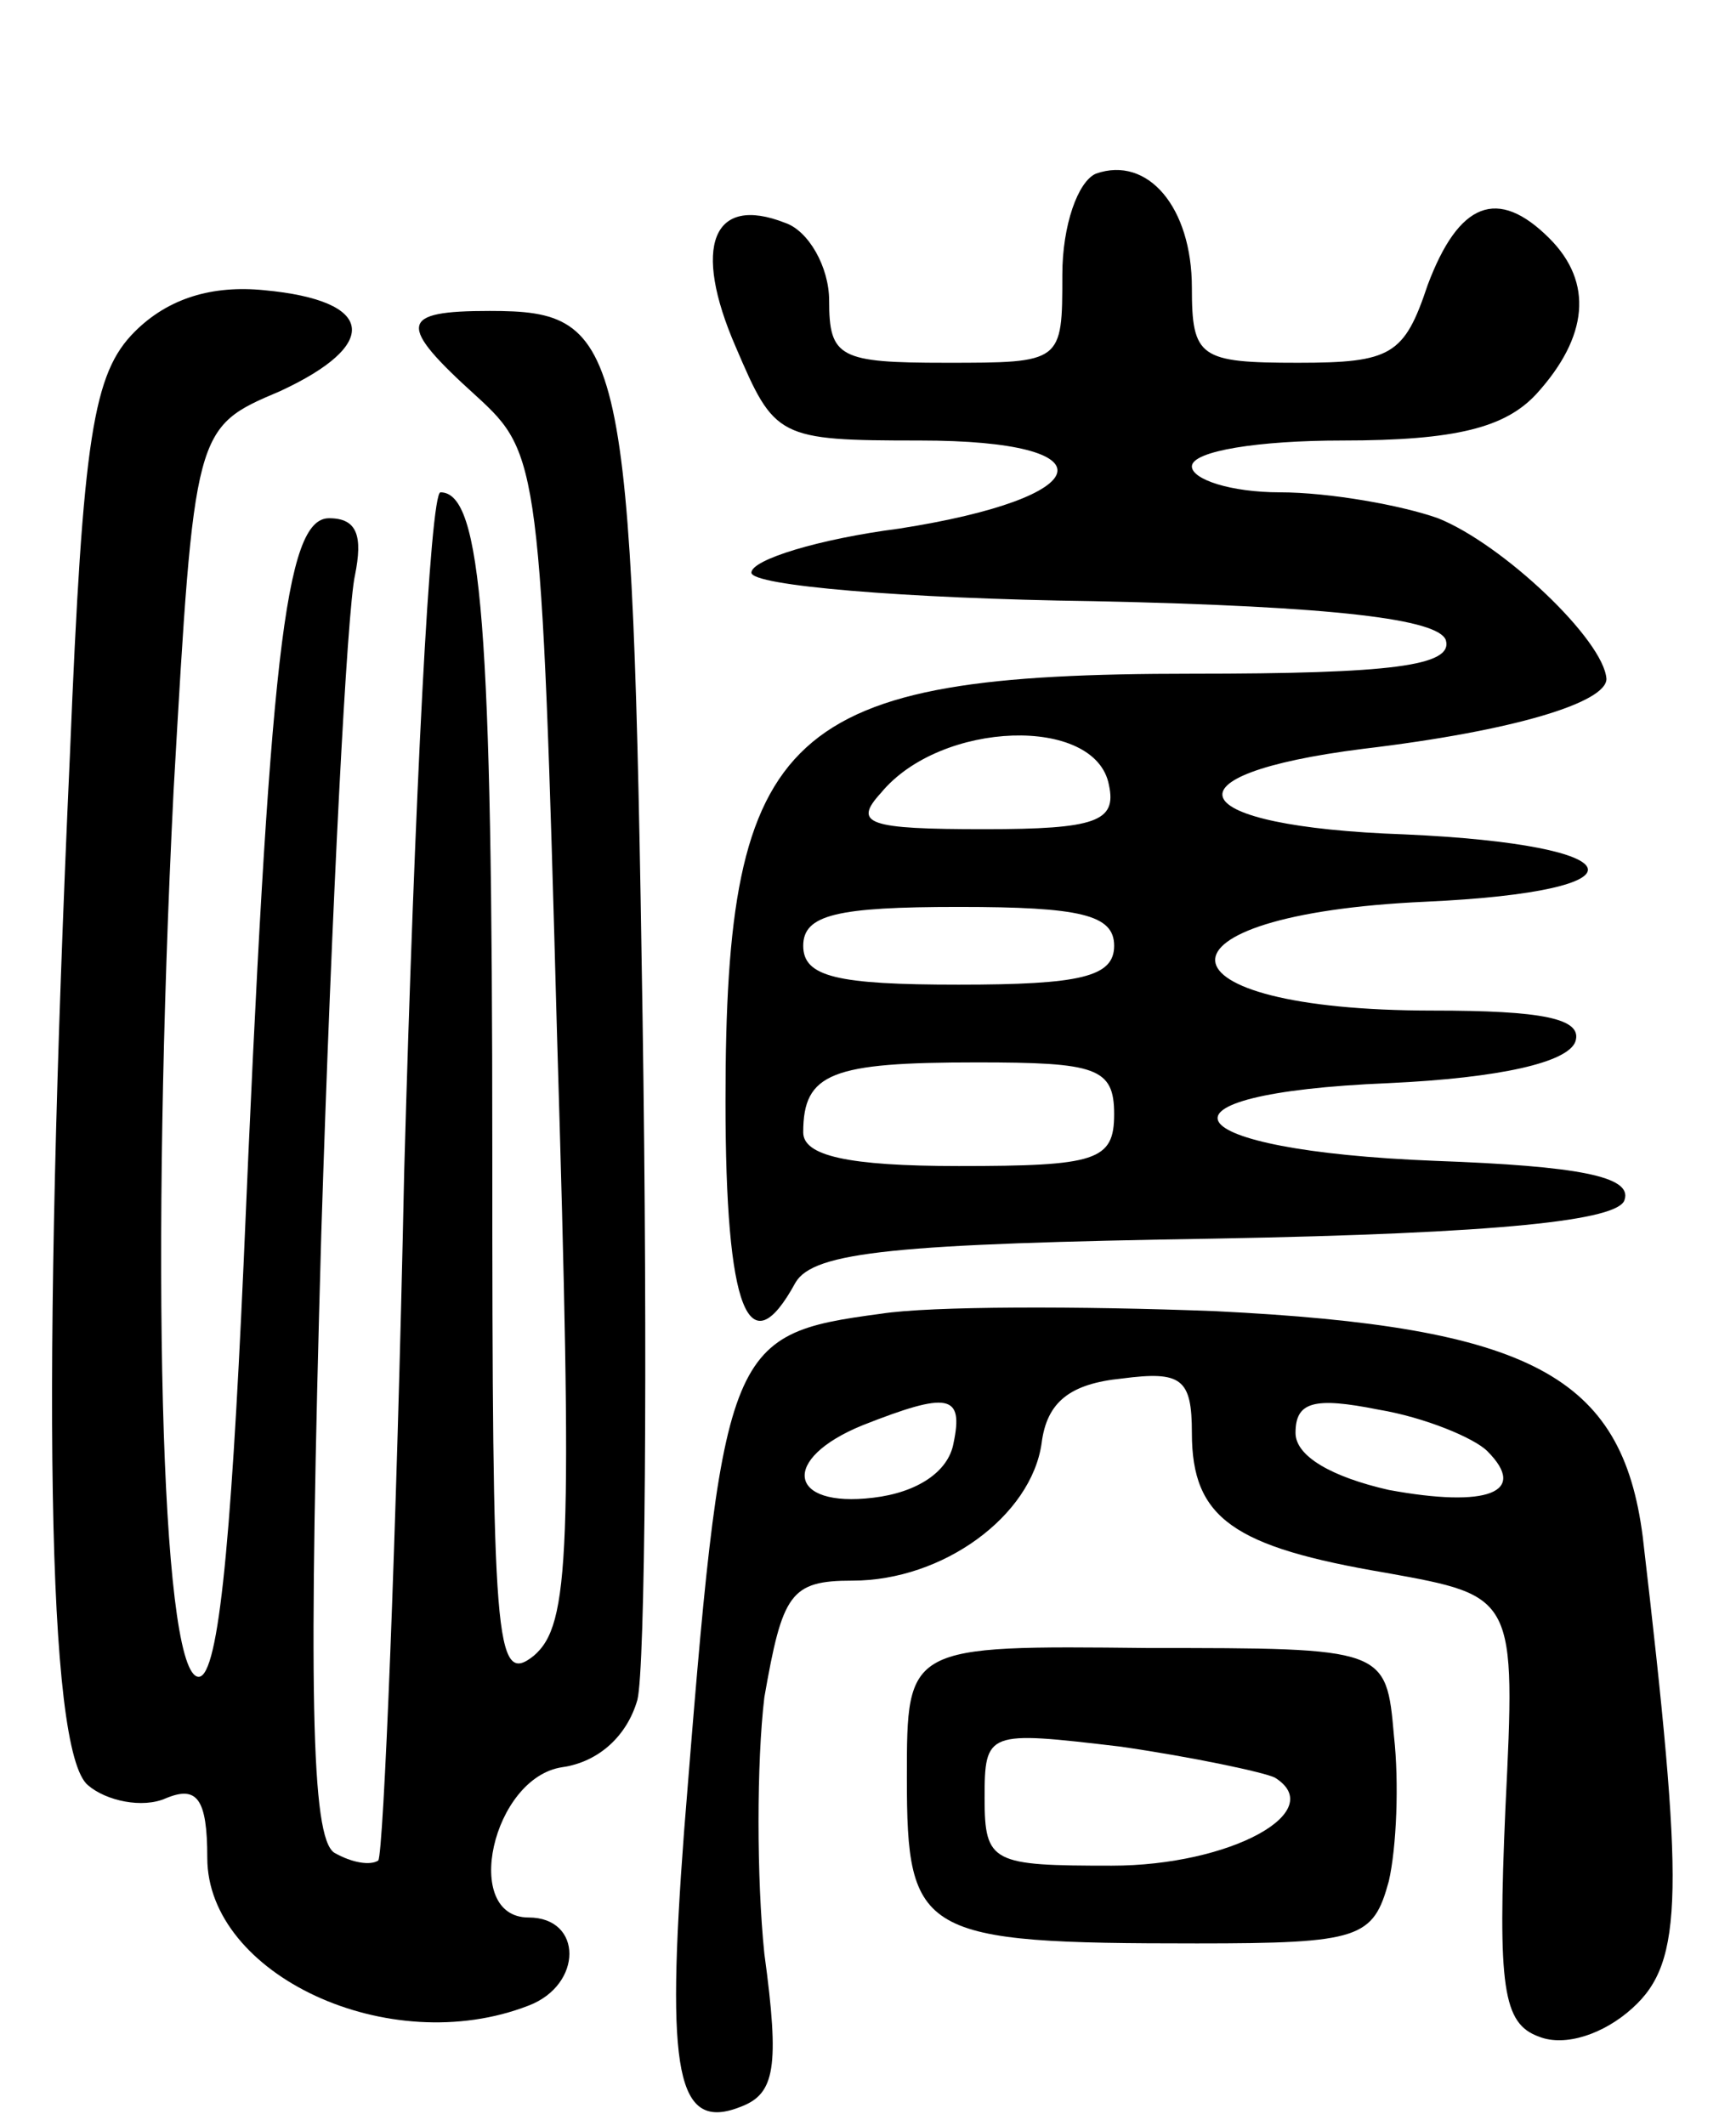 <svg version="1.0" xmlns="http://www.w3.org/2000/svg"
 width="67pt" height="82pt" viewBox="0 0 67 82"
 preserveAspectRatio="xMidYMid meet">
<g transform="translate(0,82) scale(0.1,-0.1)"
fill="#000000" stroke="none">
<path d="M423 753 c-7 -3 -13 -20 -13 -39 0 -34 0 -34 -45 -34 -41 0 -45 2
-45 24 0 13 -8 27 -17 30 -28 11 -36 -9 -19 -48 15 -35 16 -36 71 -36 75 0 69
-22 -8 -34 -31 -4 -57 -12 -57 -17 0 -5 59 -10 132 -11 94 -2 133 -7 136 -15
3 -10 -21 -13 -98 -13 -157 0 -180 -21 -180 -165 0 -81 9 -103 27 -70 7 12 39
15 162 17 110 2 156 7 158 15 3 9 -18 13 -73 15 -102 4 -115 26 -18 30 43 2
69 8 72 16 3 9 -13 12 -55 12 -110 0 -113 37 -3 42 88 4 82 22 -8 26 -86 3
-95 23 -16 33 59 7 94 18 94 27 -1 15 -40 52 -65 62 -14 5 -42 10 -61 10 -19
0 -34 5 -34 10 0 6 26 10 58 10 44 0 63 5 75 18 20 22 22 43 5 60 -20 20 -35
14 -47 -18 -9 -27 -14 -30 -50 -30 -38 0 -41 2 -41 29 0 31 -17 51 -37 44z m5
-236 c3 -14 -5 -17 -48 -17 -45 0 -51 2 -40 14 23 28 83 30 88 3z m2 -62 c0
-12 -13 -15 -60 -15 -47 0 -60 3 -60 15 0 12 13 15 60 15 47 0 60 -3 60 -15z
m0 -65 c0 -18 -7 -20 -60 -20 -43 0 -60 4 -60 13 0 23 11 27 67 27 46 0 53 -2
53 -20z"/>
<path d="M52 692 c-16 -16 -20 -40 -25 -163 -11 -243 -9 -385 7 -398 7 -6 21
-9 30 -5 12 5 16 0 16 -23 0 -45 70 -78 124 -57 21 8 21 34 0 34 -26 0 -14 54
13 58 14 2 25 12 29 26 3 12 4 131 2 263 -4 262 -7 273 -59 273 -35 0 -36 -5
-5 -33 24 -22 25 -26 31 -247 6 -200 5 -227 -9 -239 -15 -12 -16 5 -16 195 0
202 -4 254 -20 254 -4 0 -10 -118 -14 -262 -3 -144 -8 -263 -10 -266 -3 -2
-10 -1 -17 3 -9 6 -10 63 -5 239 4 127 10 241 13 254 3 15 1 22 -10 22 -17 0
-23 -53 -33 -288 -5 -111 -10 -162 -18 -159 -14 5 -18 162 -9 342 8 140 8 140
41 154 39 18 37 35 -6 39 -20 2 -37 -3 -50 -16z"/>
<path d="M340 313 c-60 -8 -61 -12 -76 -200 -7 -93 -3 -116 22 -106 13 5 15
15 9 59 -3 29 -3 74 0 99 7 40 10 45 34 45 35 0 69 25 73 53 2 16 11 23 31 25
23 3 27 0 27 -21 0 -33 16 -44 75 -54 50 -9 50 -9 46 -91 -3 -69 -1 -83 13
-88 10 -4 25 1 36 11 20 18 20 45 4 182 -8 62 -43 81 -165 87 -52 2 -110 2
-129 -1z m28 -50 c-2 -11 -14 -19 -31 -21 -33 -4 -36 15 -4 28 33 13 39 12 35
-7z m206 -3 c16 -16 0 -22 -38 -15 -22 5 -36 13 -36 22 0 12 7 14 32 9 18 -3
37 -11 42 -16z"/>
<path d="M350 134 c0 -61 5 -64 112 -64 63 0 68 2 74 24 3 13 4 38 2 56 -3 34
-3 34 -95 34 -93 1 -93 1 -93 -50z m142 0 c21 -13 -17 -34 -63 -34 -46 0 -49
1 -49 26 0 26 1 26 52 20 28 -4 56 -10 60 -12z"/>
</g>
</svg>
